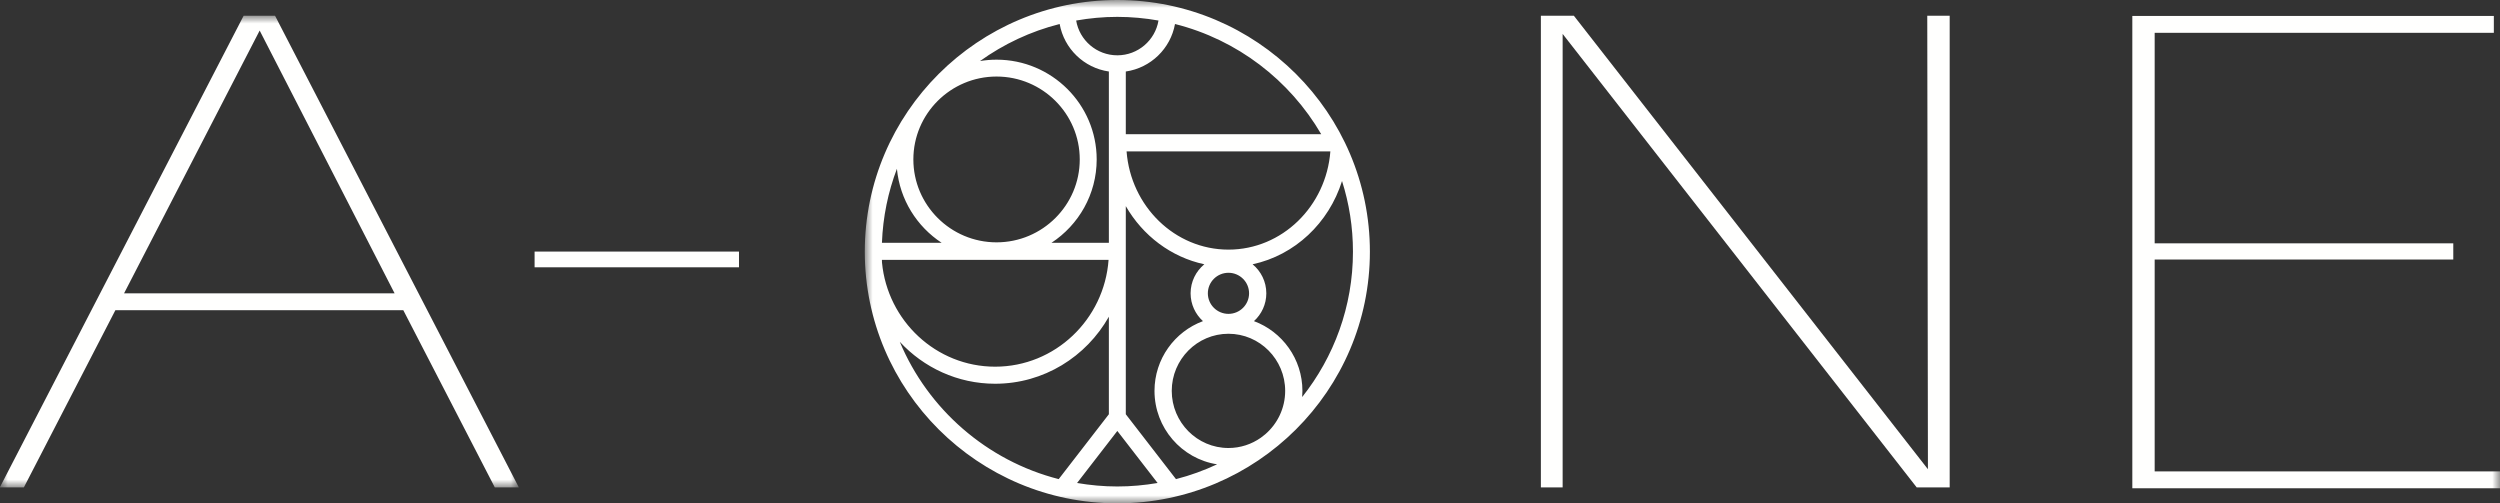 <svg width="159px" height="32px" viewBox="0 0 159 32" version="1.1" xmlns="http://www.w3.org/2000/svg" xmlns:xlink="http://www.w3.org/1999/xlink">
    <rect x="0" y="0" width="159" height="32" fill="#333333" stroke="none"/>
    <title>A-One_Logo+Symbol_RGB_Hvit</title>
    <defs>
        <polygon id="path-1" points="0 0 33 0 33 30 0 30"></polygon>
        <polygon id="path-3" points="0 0 104 0 104 32 0 32"></polygon>
    </defs>
    <g id="Page-1" stroke="none" stroke-width="1" fill="none" fill-rule="evenodd">
        <g id="Artboard-Copy-6" transform="translate(-645, -62)">
            <g id="A-One_Logo+Symbol_RGB_Hvit" transform="translate(645, 62)">
                <g id="Group-3" transform="translate(0, 1)">
                    <mask id="mask-2" fill="white">
                        <use xlink:href="#path-1"></use>
                    </mask>
                    <g id="Clip-2"></g>
                    <path d="M7.89,17.657 L16.515,0.943 L25.097,17.657 L7.89,17.657 Z M15.495,0 L-0.013,30 L1.517,30 L7.338,18.729 L25.65,18.729 L31.47,30 L33,30 L17.492,0 L15.495,0 L15.495,0 Z" id="Fill-1" fill="#FFFFFE" mask="url(#mask-2)"></path>
                </g>
                <polygon id="Fill-4" fill="#FFFFFE" points="34 17 47 17 47 16 34 16"></polygon>
                <polyline id="Fill-5" fill="#FFFFFE" points="122.616 29.843 100.097 1 98 1 98 31 99.384 31 99.384 2.157 121.903 31 124 31 124 1 122.574 1 122.616 29.843"></polyline>
                <g id="Group-9" transform="translate(55, 0)">
                    <mask id="mask-4" fill="white">
                        <use xlink:href="#path-3"></use>
                    </mask>
                    <g id="Clip-7"></g>
                    <polyline id="Fill-6" fill="#FFFFFE" mask="url(#mask-4)" points="82.037 29.981 82.037 16.506 101.029 16.506 101.029 15.476 82.037 15.476 82.037 2.087 103.612 2.087 103.612 1.014 80.616 1.014 80.616 31.054 104 31.054 104 29.981 82.037 29.981"></polyline>
                    <path d="M16.601,8.536 L16.601,4.548 C18.188,4.318 19.449,3.091 19.73,1.527 C23.692,2.524 27.028,5.098 29.03,8.536 L16.601,8.536 Z M29.611,9.631 C29.343,13.122 26.538,15.876 23.13,15.876 C19.721,15.876 16.917,13.121 16.65,9.629 L29.61,9.629 C29.61,9.63 29.61,9.63 29.611,9.631 Z M31.048,16.006 C31.048,19.496 29.838,22.707 27.818,25.252 C27.829,25.123 27.834,24.992 27.834,24.86 C27.834,22.827 26.549,21.089 24.752,20.424 C25.234,19.985 25.538,19.356 25.538,18.655 C25.538,17.913 25.198,17.248 24.665,16.808 C27.351,16.234 29.518,14.182 30.353,11.512 C30.804,12.931 31.048,14.441 31.048,16.006 Z M21.819,18.655 C21.819,17.935 22.407,17.349 23.13,17.349 C23.853,17.349 24.441,17.935 24.441,18.655 C24.441,19.376 23.853,19.962 23.13,19.962 C22.407,19.962 21.819,19.376 21.819,18.655 Z M25.477,27.614 C25.381,27.691 25.284,27.766 25.187,27.841 C24.603,28.251 23.895,28.493 23.13,28.493 C21.141,28.493 19.523,26.864 19.523,24.86 C19.523,22.857 21.141,21.227 23.13,21.227 C25.119,21.227 26.737,22.857 26.737,24.86 C26.737,25.961 26.247,26.947 25.477,27.614 Z M19.792,30.472 L16.601,26.346 L16.601,13.11 C17.676,14.981 19.476,16.354 21.595,16.808 C21.062,17.248 20.722,17.913 20.722,18.655 C20.722,19.356 21.026,19.985 21.508,20.424 C19.711,21.089 18.426,22.827 18.426,24.86 C18.426,27.22 20.156,29.181 22.408,29.531 C21.574,29.921 20.7,30.239 19.792,30.472 Z M16.062,30.94 C15.189,30.94 14.335,30.861 13.502,30.718 L16.062,27.408 L18.623,30.718 C17.79,30.861 16.936,30.94 16.062,30.94 Z M2.226,21.738 C3.745,23.378 5.9,24.406 8.291,24.406 C11.386,24.406 14.09,22.686 15.524,20.143 L15.524,26.346 L12.333,30.472 C7.756,29.299 4.019,26.02 2.226,21.738 Z M1.09,16.528 L15.505,16.528 C15.23,20.32 12.1,23.321 8.291,23.321 C4.539,23.321 1.447,20.408 1.094,16.694 C1.091,16.639 1.092,16.583 1.09,16.528 Z M2.044,10.734 C2.228,12.7 3.314,14.409 4.888,15.442 L1.091,15.442 C1.153,13.791 1.484,12.207 2.044,10.734 Z M8.381,4.868 C11.299,4.868 13.672,7.233 13.672,10.14 C13.672,13.048 11.299,15.413 8.381,15.413 C5.464,15.413 3.09,13.048 3.09,10.14 C3.09,7.233 5.464,4.868 8.381,4.868 Z M12.394,1.527 C12.676,3.091 13.937,4.318 15.524,4.548 L15.524,15.442 L11.874,15.442 C13.604,14.306 14.749,12.355 14.749,10.14 C14.749,6.641 11.892,3.795 8.381,3.795 C8.022,3.795 7.67,3.826 7.327,3.884 C8.833,2.803 10.545,1.993 12.394,1.527 Z M16.062,1.073 C16.956,1.073 17.83,1.156 18.68,1.306 C18.471,2.559 17.378,3.518 16.062,3.518 C14.746,3.518 13.654,2.559 13.444,1.306 C14.295,1.156 15.169,1.073 16.062,1.073 Z M16.062,0 C7.206,0 0,7.18 0,16.006 C0,24.832 7.206,32.013 16.062,32.013 C24.919,32.013 32.125,24.832 32.125,16.006 C32.125,7.18 24.919,0 16.062,0 L16.062,0 Z" id="Fill-8" fill="#FFFFFE" mask="url(#mask-4)"></path>
                </g>
            </g>
        </g>
    </g>
</svg>